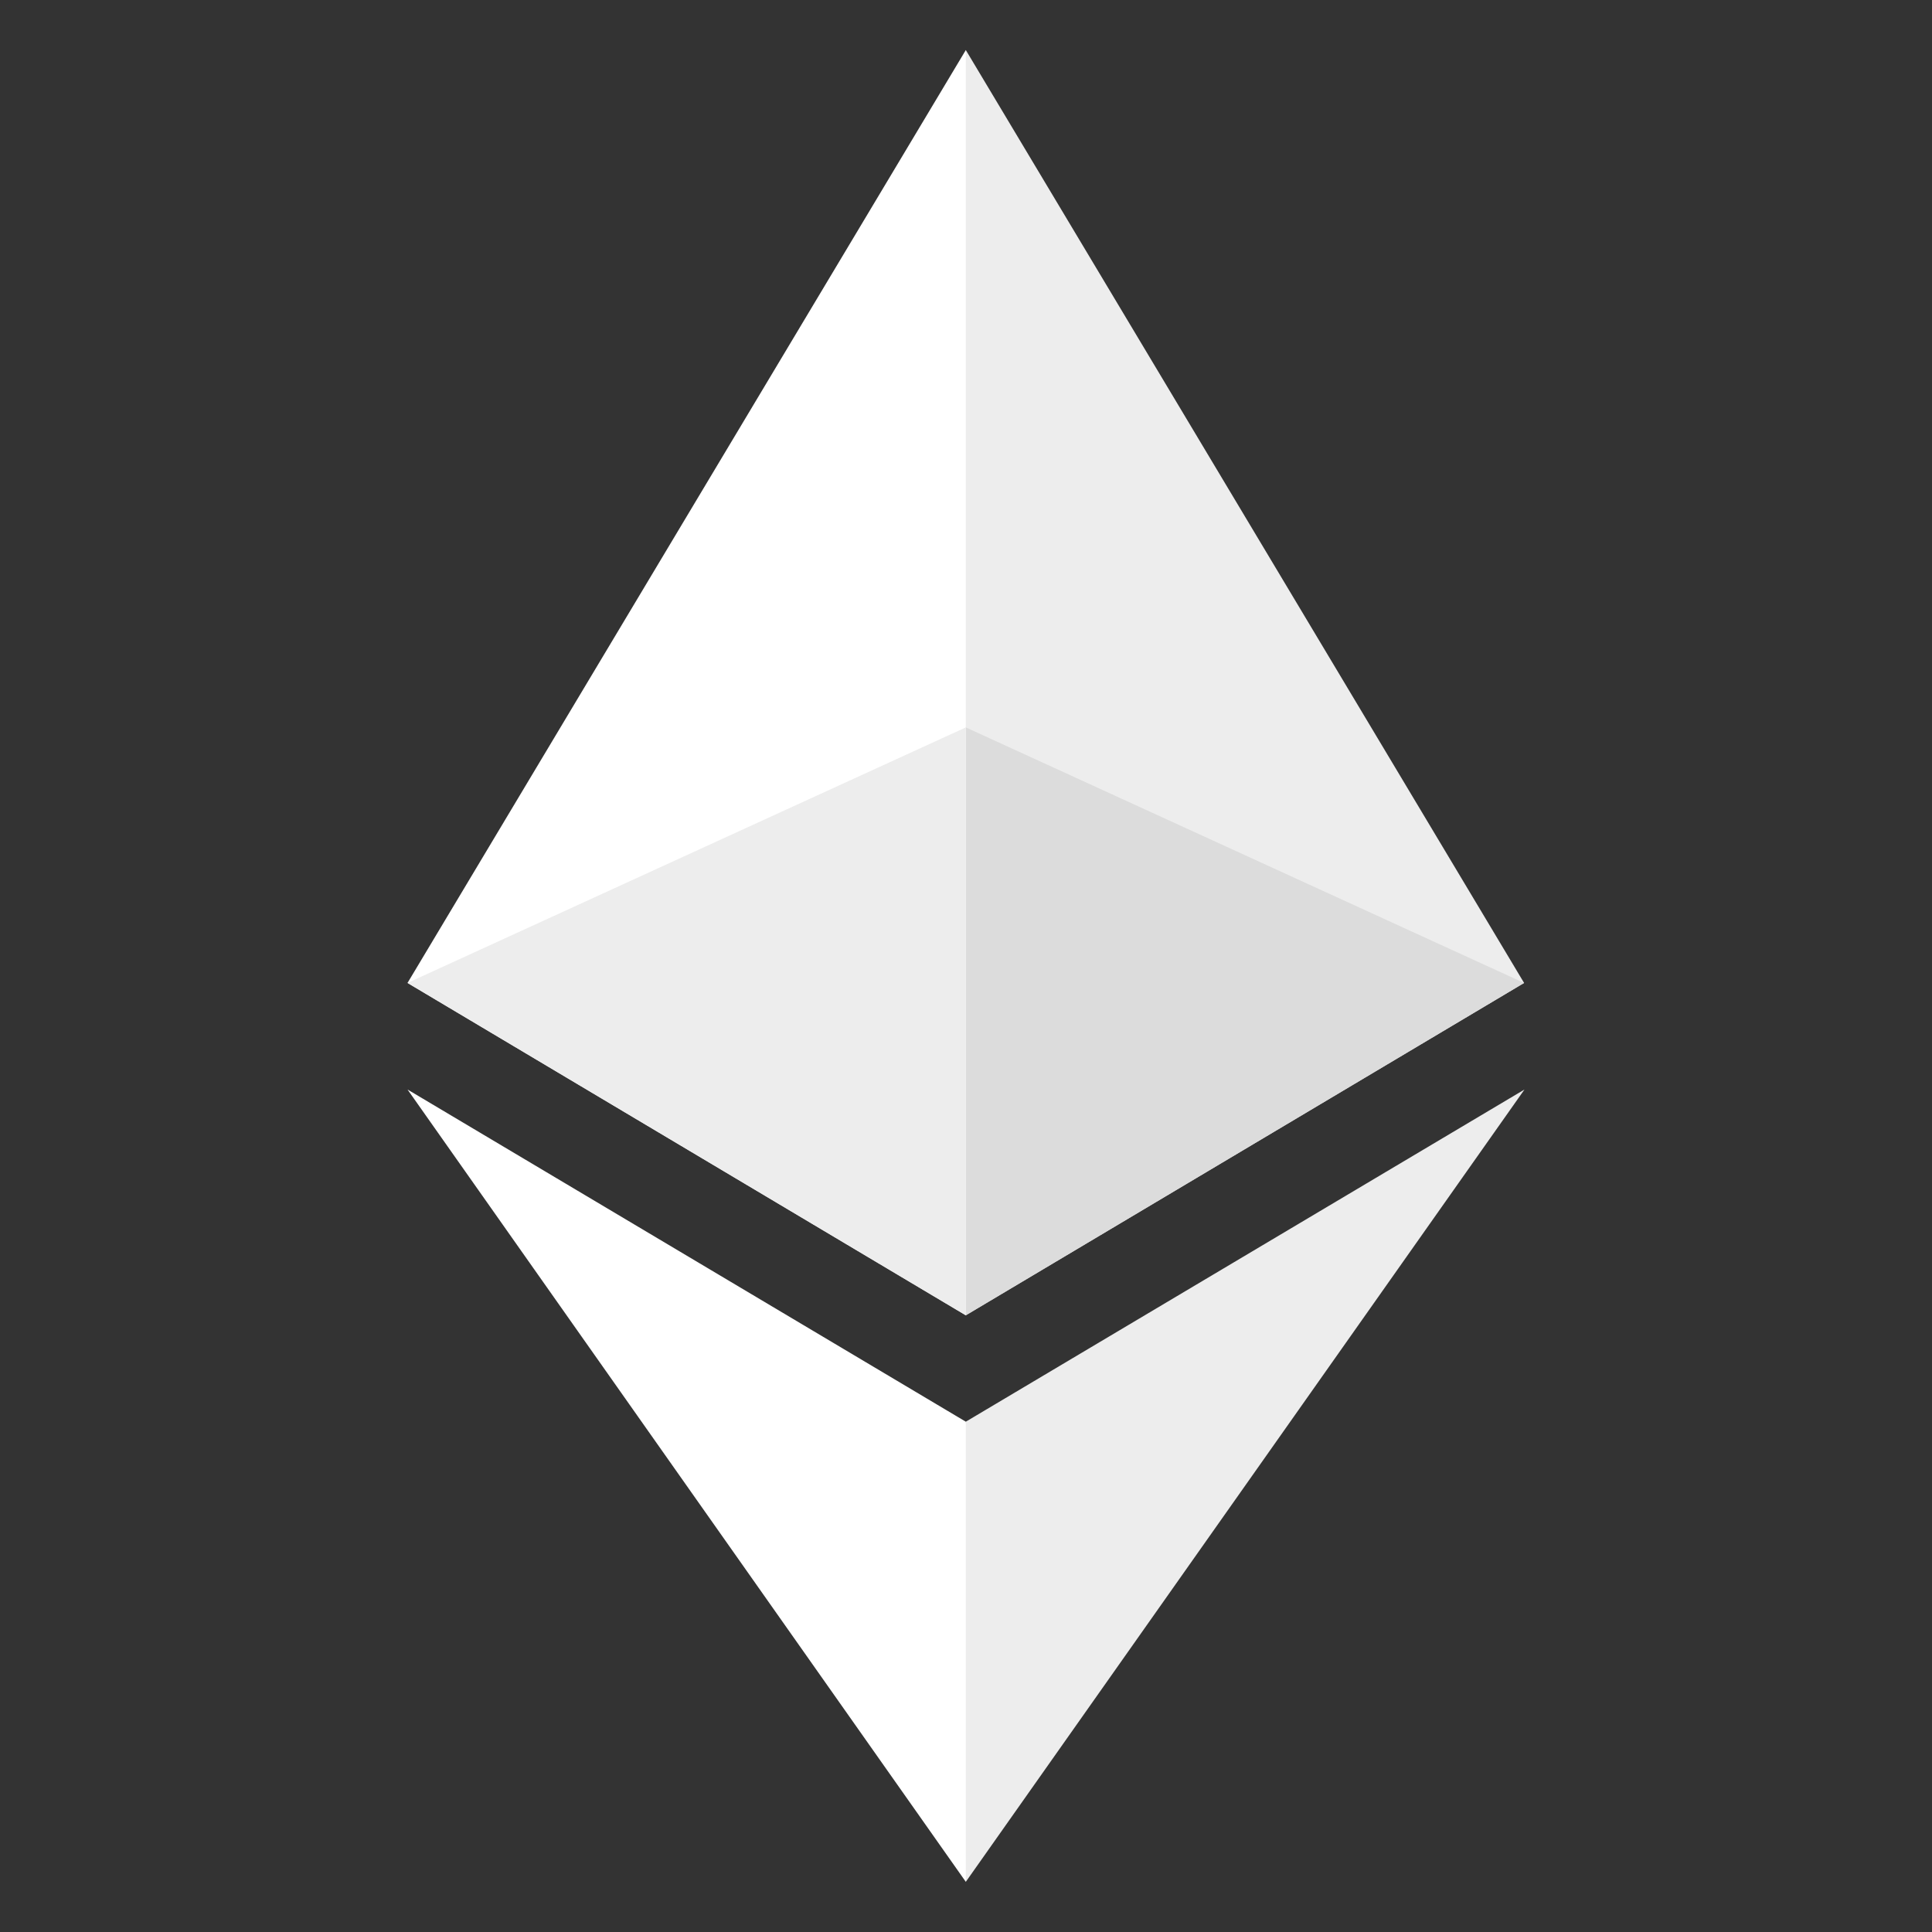 <svg width="30" height="30" viewBox="0 0 30 30" fill="none" xmlns="http://www.w3.org/2000/svg">
<rect x="0" y="0" width="30" height="30" fill="#333333" stroke="none"/>
<g clip-path="url(#clip0_1026_7129)">
<path d="M14.997 0.777L14.808 1.426V20.233L14.997 20.424L23.666 15.263L14.997 0.777Z" fill="#EDEDED"/>
<path d="M14.997 0.777L6.328 15.263L14.997 20.424V11.295V0.777Z" fill="white"/>
<path d="M14.997 22.076L14.89 22.207V28.907L14.997 29.221L23.672 16.918L14.997 22.076Z" fill="#EDEDED"/>
<path d="M14.997 29.221V22.076L6.328 16.918L14.997 29.221Z" fill="white"/>
<path d="M14.997 20.424L23.666 15.263L14.997 11.295V20.424Z" fill="#DCDCDC"/>
<path d="M6.328 15.263L14.997 20.424V11.295L6.328 15.263Z" fill="#EDEDED"/>
</g>
<defs>
<clipPath id="clip0_1026_7129">
<rect width="28.444" height="28.444" fill="white" transform="translate(0.778 0.777)"/>
</clipPath>
</defs>
</svg>
